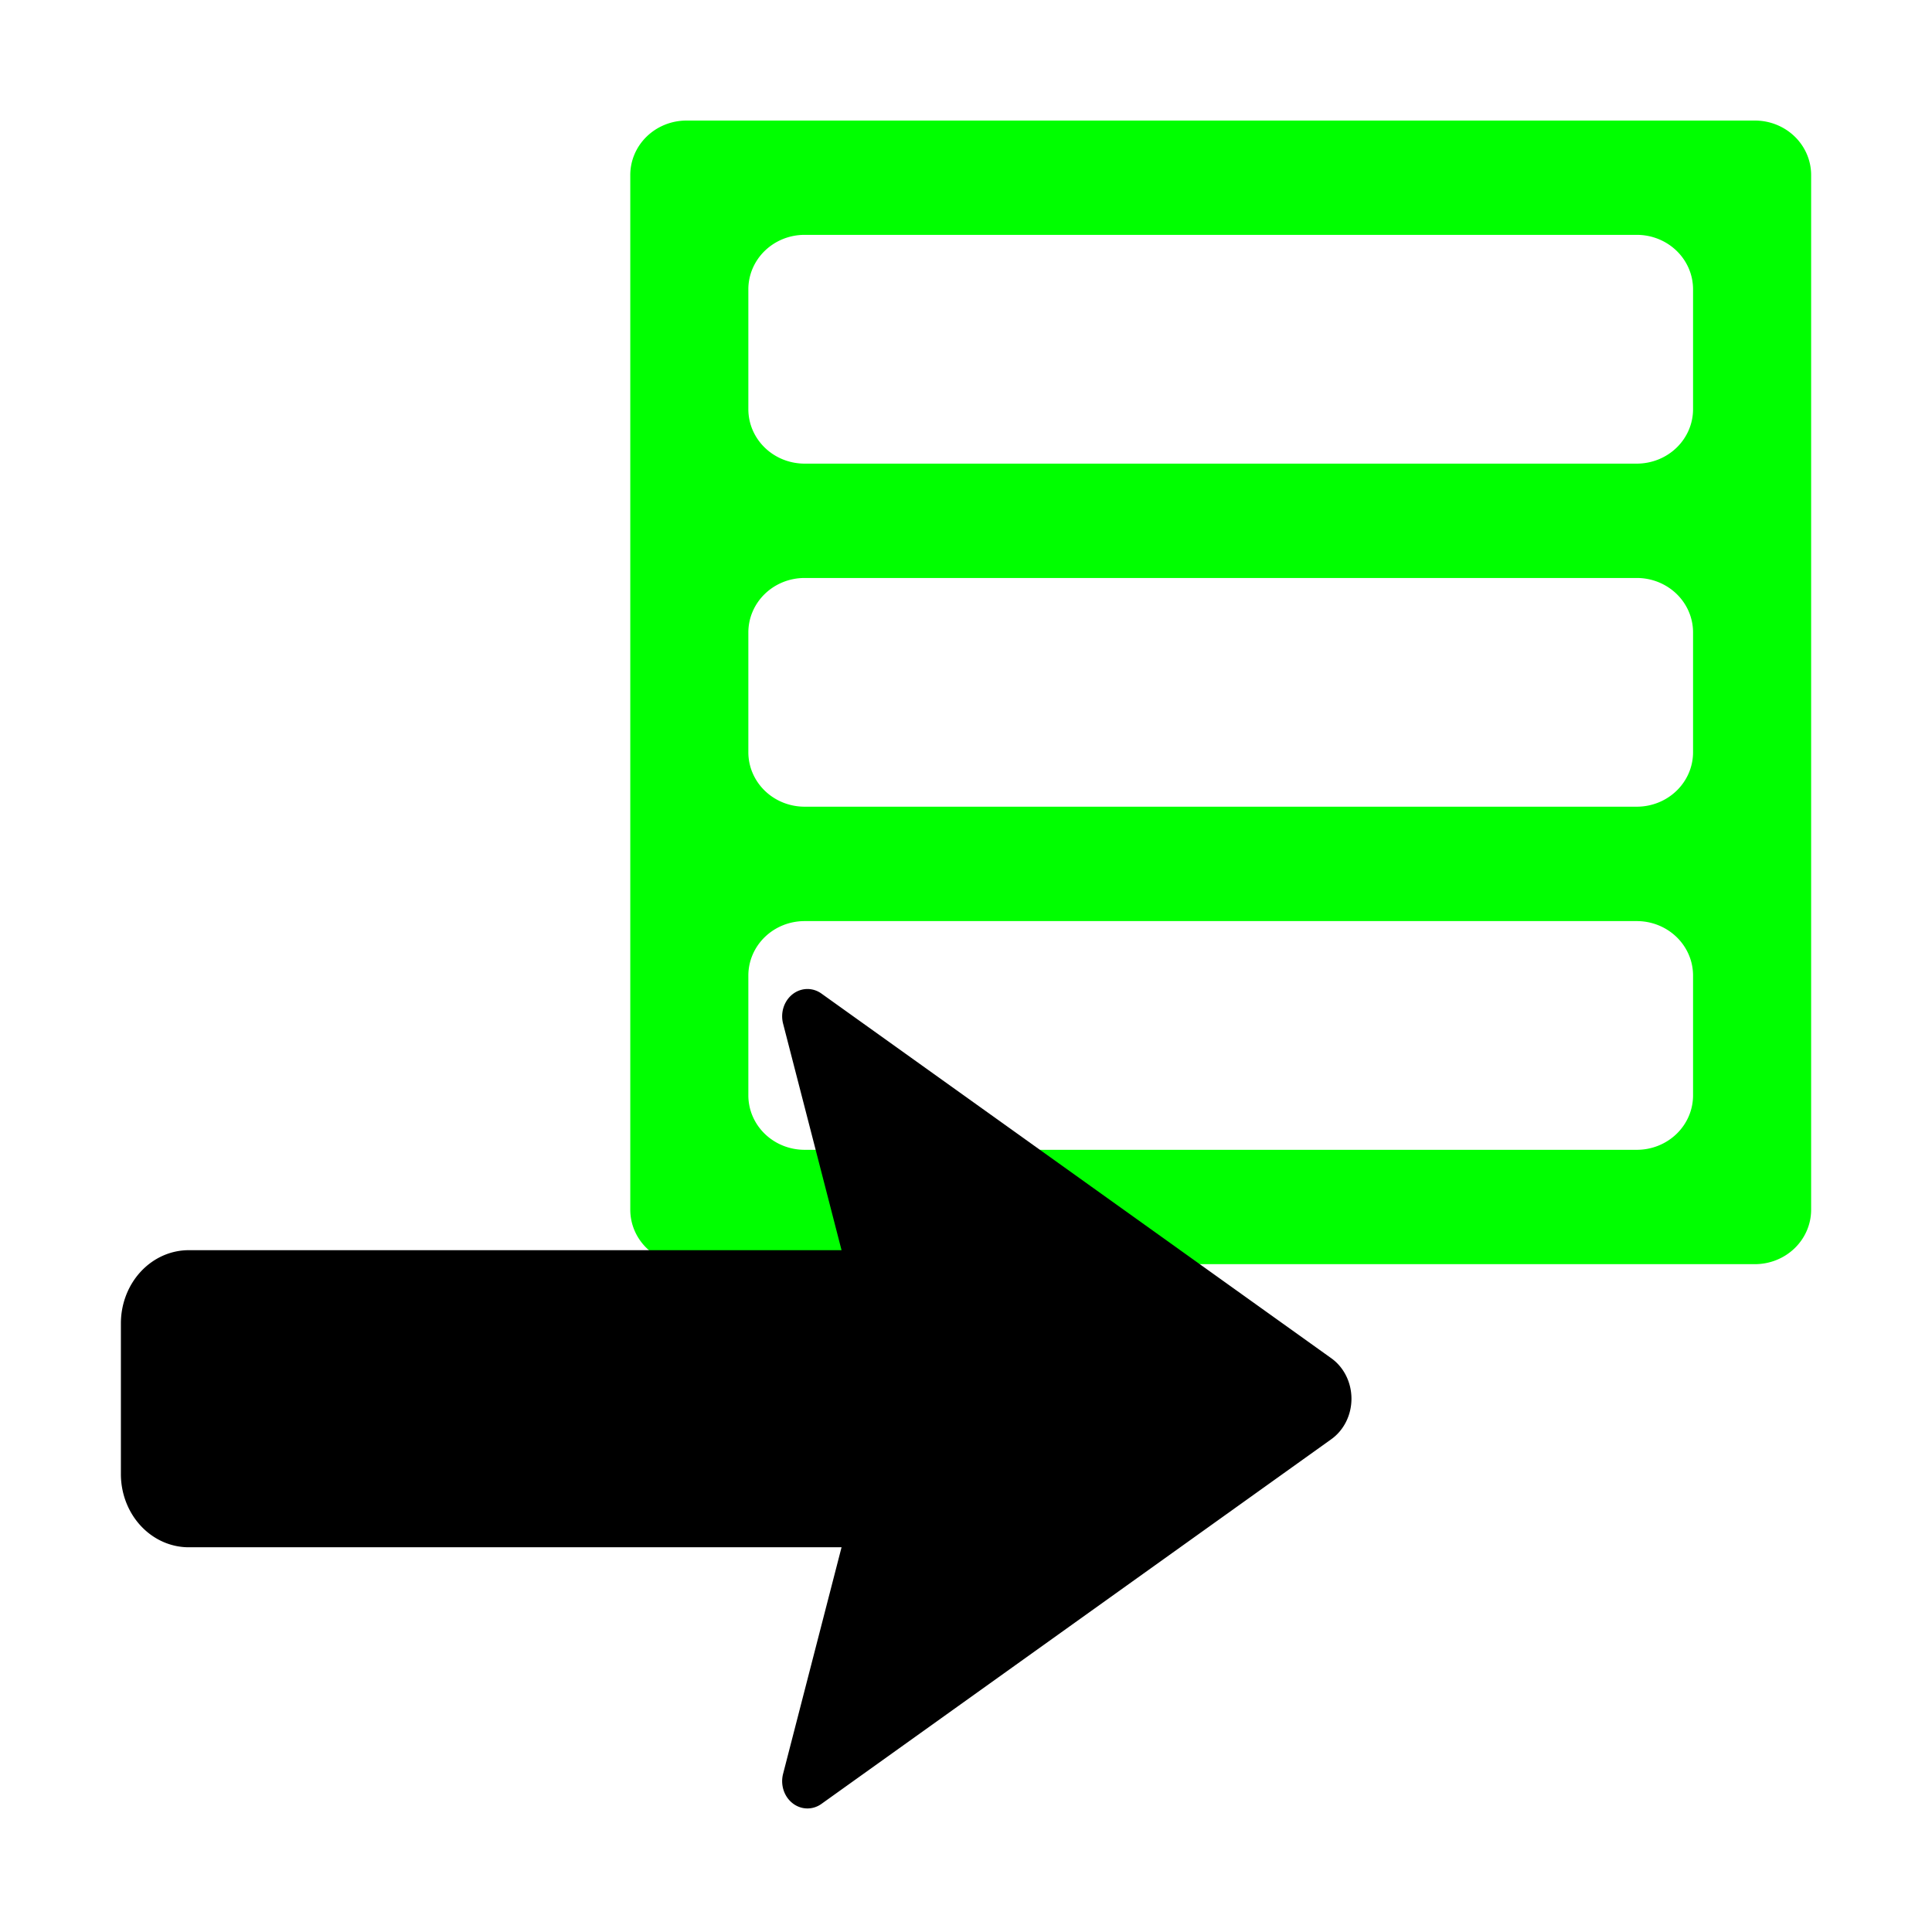 <?xml version="1.0" encoding="UTF-8" standalone="no"?>
<!-- Created with Inkscape (http://www.inkscape.org/) -->

<svg
   width="16"
   height="16"
   viewBox="0 0 4.233 4.233"
   version="1.1"
   id="svg1"
   xmlns="http://www.w3.org/2000/svg"
   xmlns:svg="http://www.w3.org/2000/svg">
  <defs
     id="defs1" />
  <g
     id="layer1"
     transform="matrix(0.127,0,0,0.123,-0.004,-0.027)">
    <path
       id="rect2"
       style="display:inline;fill:#00ff00;stroke-width:0.304"
       d="M 10.905,3.336 V 21.768 a 0.97,0.97 45 0 0 0.97,0.97 h 18.432 a 0.97,0.97 135 0 0 0.97,-0.97 V 3.336 A 0.97,0.97 45 0 0 30.307,2.367 H 11.875 a 0.97,0.97 135 0 0 -0.97,0.97 z m 3.007,1.067 H 28.27 A 0.97,0.97 45 0 1 29.24,5.373 V 7.508 A 0.97,0.97 135 0 1 28.27,8.478 H 13.912 A 0.97,0.97 45 0 1 12.942,7.508 V 5.373 a 0.97,0.97 135 0 1 0.97,-0.97 z m 0,6.112 h 14.358 a 0.97,0.97 45 0 1 0.97,0.97 v 2.134 a 0.97,0.97 135 0 1 -0.97,0.97 H 13.912 a 0.97,0.97 45 0 1 -0.97,-0.97 v -2.134 a 0.97,0.97 135 0 1 0.97,-0.97 z m 0,6.112 h 14.358 a 0.97,0.97 45 0 1 0.97,0.97 v 2.134 a 0.97,0.97 135 0 1 -0.97,0.97 H 13.912 a 0.97,0.97 45 0 1 -0.97,-0.97 v -2.134 a 0.97,0.97 135 0 1 0.97,-0.97 z" />
    <path
       id="rect1"
       style="display:inline;stroke-width:0.393"
       d="m 14.839,18.454 1.123,4.035 H 3.421 a 1.304,1.304 135 0 0 -1.304,1.304 v 2.683 A 1.304,1.304 45 0 0 3.421,27.781 H 15.962 l -1.123,4.035 a 0.486,0.486 36.002 0 0 0.737,0.536 l 9.795,-6.496 a 0.865,0.865 90 0 0 0,-1.442 l -9.795,-6.496 a 0.486,0.486 143.998 0 0 -0.737,0.536 z"
       transform="matrix(0.898,0,0,1,0.216,0)" />
  </g>
</svg>
